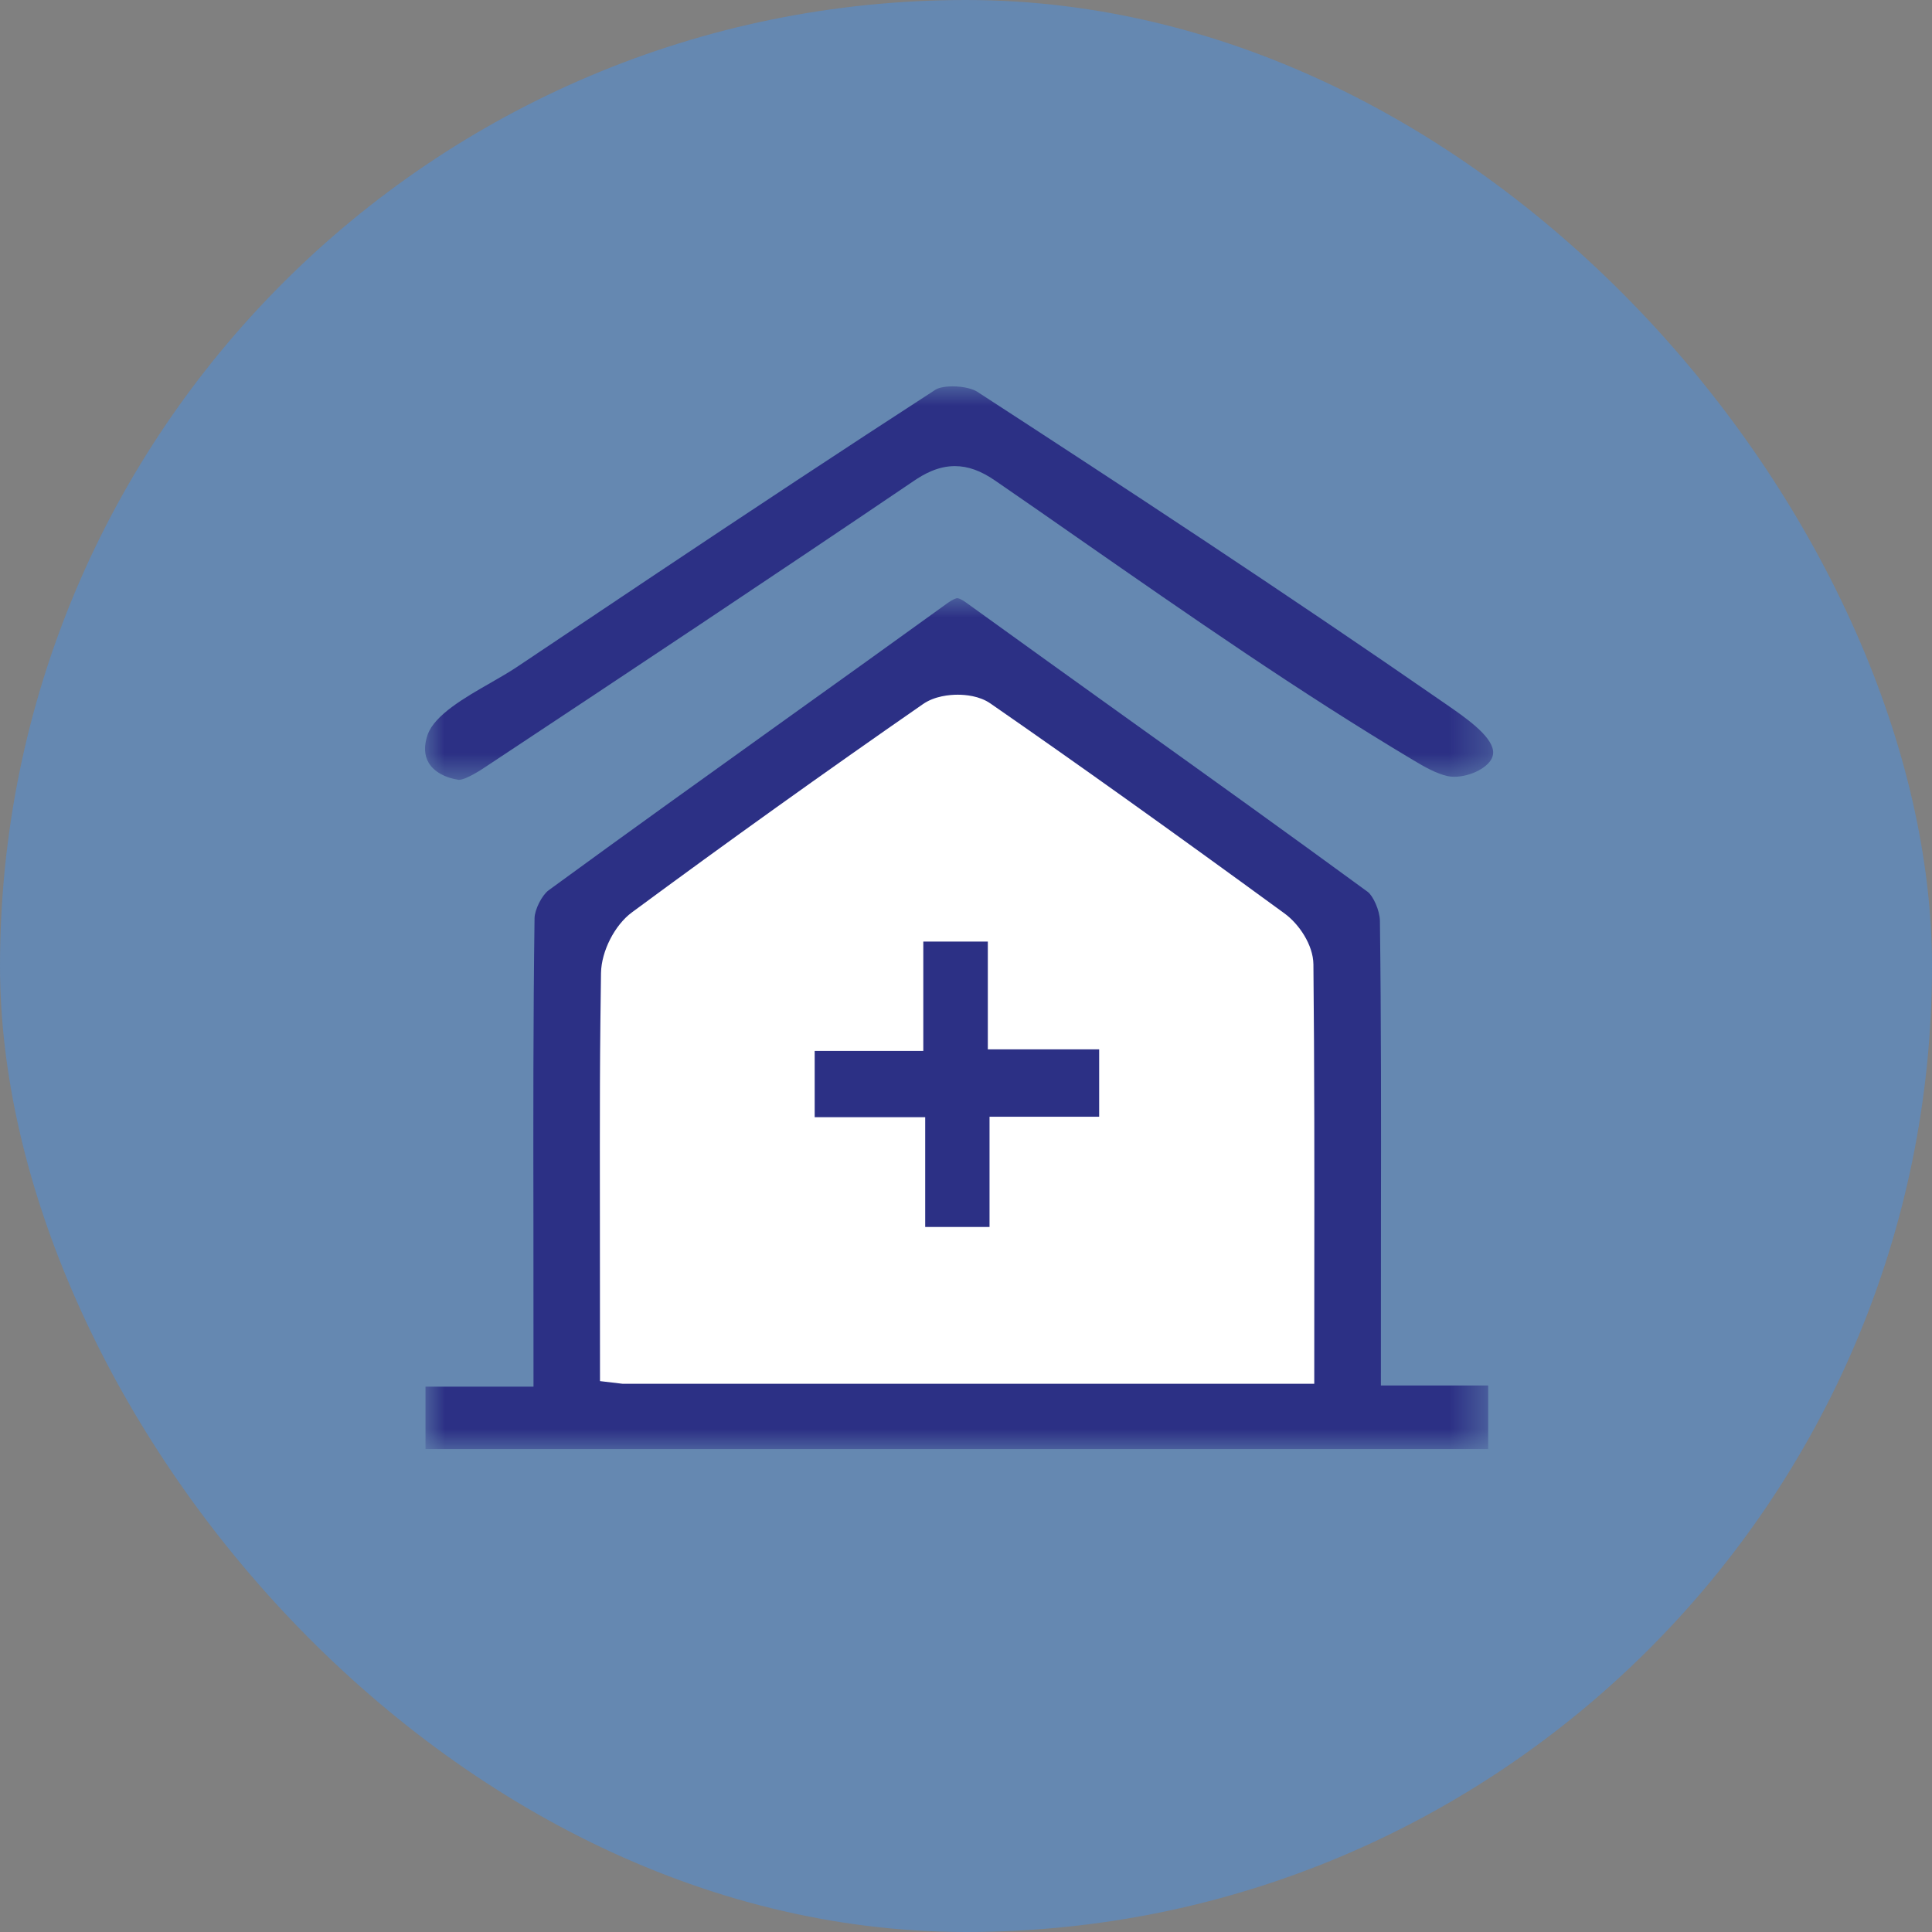 <?xml version="1.0" encoding="UTF-8"?>
<svg width="50px" height="50px" viewBox="0 0 50 50" version="1.1" xmlns="http://www.w3.org/2000/svg" xmlns:xlink="http://www.w3.org/1999/xlink">
    <rect x="0" y="0" width="50" height="50" fill="#808080" stroke="none"/>
    <title>3F1A196D-AC80-4CFF-9E93-38A4BFC7E2B4</title>
    <defs>
        <polygon id="path-1" points="0 0 27.502 0 27.502 22.019 0 22.019"></polygon>
        <polygon id="path-3" points="0 4.15672337e-15 27.643 4.15672337e-15 27.643 10.182 0 10.182"></polygon>
    </defs>
    <g id="CVS-Flow" stroke="none" stroke-width="1" fill="none" fill-rule="evenodd">
        <g id="02---CVS-request-detail" transform="translate(-64, -315)">
            <g id="Group" transform="translate(64, 315)">
                <rect id="Rectangle-Copy-2" fill="#4A90E2" opacity="0.5" x="0" y="0" width="50" height="50" rx="25"></rect>
                <g id="Group-37" transform="translate(11, 10)">
                    <g id="Group-36" transform="translate(0, -0)">
                        <polygon id="Path-18" fill="#FFFFFF" points="13.763 6.908 4.328 14.04 3.758 19.378 4.066 26.657 24.396 26.425 23.86 13.713 13.535 6.908"></polygon>
                        <g id="Group-3" transform="translate(0.012, 5.481)">
                            <mask id="mask-2" fill="white">
                                <use xlink:href="#path-1"></use>
                            </mask>
                            <g id="Clip-2"></g>
                            <path d="M13.775,2.498 C13.569,2.498 13.177,2.53 12.872,2.743 C10.335,4.502 7.8,6.316 5.341,8.132 C4.897,8.46 4.553,9.133 4.542,9.698 L4.526,10.978 C4.514,12.051 4.512,13.119 4.512,14.188 L4.516,20.262 L5.101,20.331 L23.001,20.331 L23.002,17.544 C23.005,14.814 23.006,12.145 22.979,9.476 C22.973,8.967 22.601,8.43 22.237,8.163 C19.288,6.01 16.868,4.282 14.619,2.724 C14.335,2.527 13.969,2.498 13.775,2.498 L13.775,2.498 Z M0,22.02 L0,20.405 L2.795,20.405 L2.793,16.165 C2.789,13.537 2.786,10.909 2.822,8.281 C2.826,8.058 3.013,7.687 3.187,7.559 C5.223,6.071 7.273,4.603 9.323,3.134 C10.713,2.139 12.103,1.144 13.488,0.143 C13.666,0.014 13.739,0 13.764,0 C13.78,0 13.849,0.009 14.007,0.125 C15.401,1.133 16.798,2.133 18.196,3.136 C20.265,4.617 22.332,6.098 24.384,7.6 C24.52,7.7 24.695,8.074 24.7,8.35 C24.734,10.961 24.731,13.574 24.727,16.186 L24.725,20.375 L27.502,20.375 L27.502,22.02 L0,22.02 Z" id="Fill-1" fill="#2C3085" mask="url(#mask-2)"></path>
                        </g>
                        <g id="Group-8" transform="translate(0, -0)">
                            <mask id="mask-4" fill="white">
                                <use xlink:href="#path-3"></use>
                            </mask>
                            <g id="Clip-7"></g>
                            <path d="M0.87,10.182 C0.517,10.13 0.236,9.972 0.099,9.749 C-0.022,9.55 -0.032,9.303 0.067,9.015 C0.245,8.502 1.044,8.045 1.686,7.678 C1.937,7.534 2.173,7.398 2.371,7.266 L6.023,4.822 C8.412,3.227 10.808,1.641 13.22,0.079 C13.262,0.052 13.407,-0.001 13.654,-0.001 C13.946,-0.001 14.188,0.07 14.289,0.137 C17.929,2.501 22.217,5.31 26.424,8.225 C26.915,8.564 27.586,9.026 27.64,9.426 C27.646,9.475 27.642,9.522 27.629,9.57 C27.553,9.845 27.07,10.103 26.634,10.103 C26.569,10.103 26.513,10.097 26.464,10.086 C26.165,10.017 25.871,9.851 25.571,9.67 C22.638,7.92 19.752,5.911 16.959,3.967 C16.225,3.455 15.493,2.945 14.759,2.441 C14.386,2.183 14.053,2.063 13.712,2.063 C13.271,2.063 12.908,2.27 12.642,2.451 C8.979,4.931 5.296,7.378 1.608,9.819 C1.473,9.91 1.062,10.182 0.876,10.182 L0.87,10.182 Z" id="Fill-6" fill="#2C3085" mask="url(#mask-4)"></path>
                        </g>
                    </g>
                    <polygon id="Fill-4" fill="#2C3085" points="12.944 21.754 12.944 18.913 10.084 18.913 10.084 17.198 12.895 17.198 12.895 14.368 14.565 14.368 14.565 17.157 17.446 17.157 17.446 18.901 14.609 18.901 14.609 21.754"></polygon>
                </g>
            </g>
        </g>
    </g>
</svg>